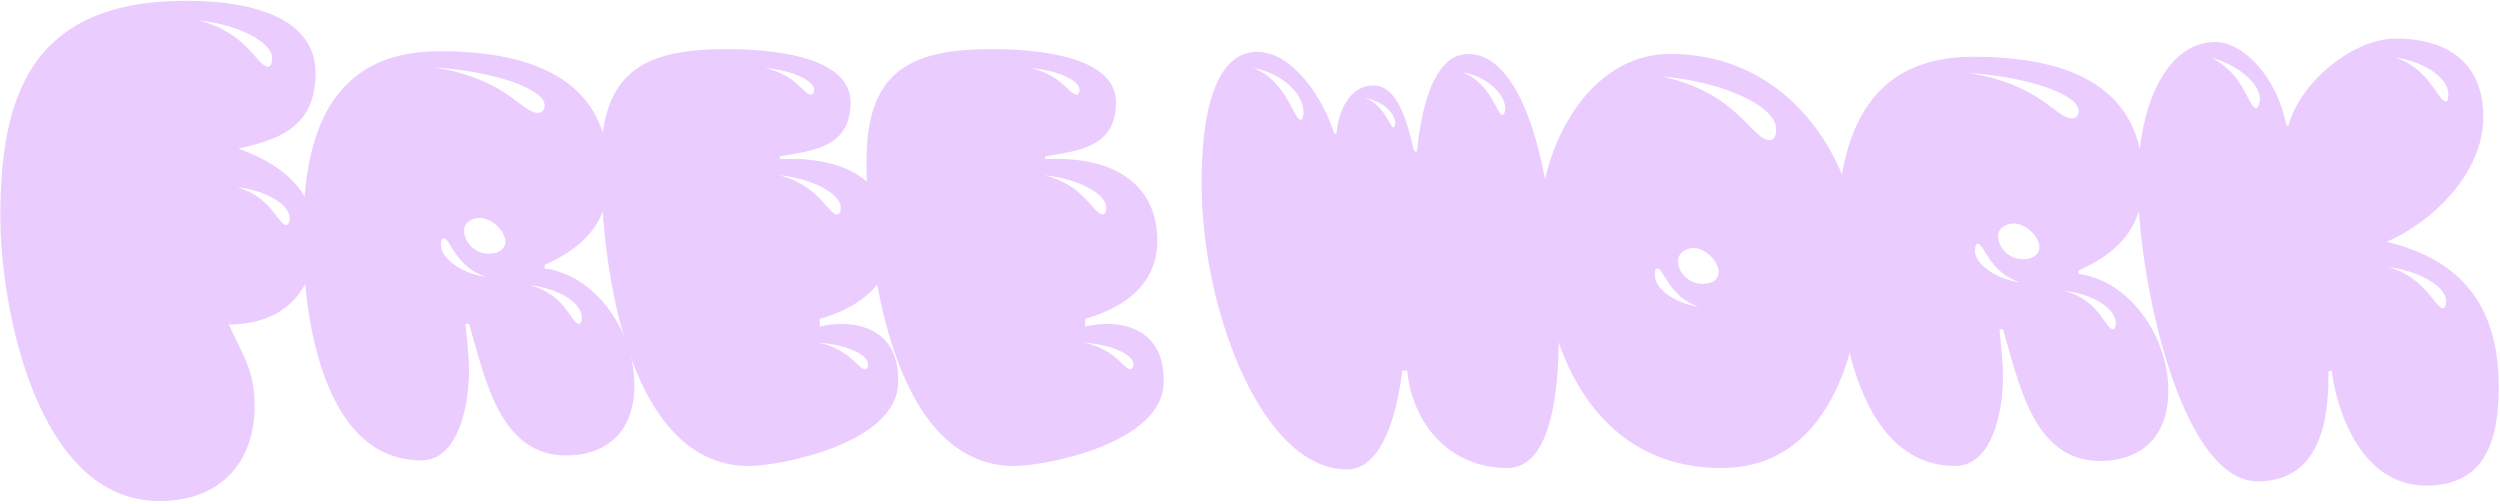 <svg width="674" height="136" viewBox="0 0 674 136" fill="none" xmlns="http://www.w3.org/2000/svg">
<path d="M42.965 135.078C59.965 135.078 68.653 124.122 68.653 109.39C68.653 100.134 65.631 95.979 61.665 87.479C77.342 87.479 85.086 77.468 85.086 64.246C85.086 48.758 71.487 42.714 64.309 40.069C73.753 37.803 84.897 35.158 85.086 20.048C85.275 4.37 67.142 0.215 50.143 0.215C7.833 0.215 0.089 26.659 0.089 58.391C0.089 82.379 9.722 135.078 42.965 135.078ZM72.242 17.97C69.409 17.97 66.576 8.715 53.543 5.504C64.687 6.637 73.376 11.548 73.376 15.703C73.376 17.026 72.998 17.97 72.242 17.97ZM63.931 50.458C71.865 51.402 78.098 55.18 78.098 58.769C78.098 59.902 77.72 60.657 77.153 60.657C75.076 60.657 73.187 53.102 63.931 50.458Z" fill="#EBCCFE"/>
<path d="M126.442 87.29C130.786 101.834 134.564 122.8 152.696 122.8C162.518 122.8 171.018 117.323 171.018 103.912C171.018 88.613 160.063 74.069 146.841 72.369V71.424C155.152 67.647 164.218 61.602 164.218 47.436C164.218 25.715 149.863 13.815 118.509 13.815C86.21 13.815 81.677 40.825 81.677 64.058C81.677 82.946 86.21 124.122 113.598 124.122C123.608 124.122 126.442 109.201 126.442 100.134C126.442 95.979 125.875 91.446 125.497 87.29H126.442ZM145.141 30.437C140.419 30.437 137.019 21.37 116.998 18.159C133.997 19.293 146.841 24.203 146.841 28.359C146.841 29.681 146.086 30.437 145.141 30.437ZM131.73 68.402C127.953 68.402 125.119 65.191 125.119 62.169C125.119 59.902 127.386 58.769 129.275 58.769C132.675 58.769 136.264 62.358 136.264 65.191C136.264 66.702 134.941 68.402 131.73 68.402ZM130.975 74.635C124.175 73.691 118.886 69.535 118.886 66.135C118.886 65.002 119.075 64.247 119.642 64.247C121.342 64.247 122.853 71.991 130.975 74.635ZM142.875 76.902C150.997 77.846 156.852 81.813 156.852 85.591C156.852 86.535 156.663 87.29 156.096 87.29C154.019 87.29 152.508 79.357 142.875 76.902Z" fill="#EBCCFE"/>
<path d="M220.995 85.968C234.784 82.001 240.262 74.257 240.45 65.38C240.639 50.08 229.306 41.958 210.229 42.903V42.147C218.54 40.636 229.306 40.069 229.306 27.603C229.306 16.459 212.307 13.248 195.874 13.248C175.097 13.248 162.253 18.348 162.064 42.525C161.686 68.213 168.108 125.634 201.918 125.634C210.04 125.634 242.15 119.589 242.15 102.968C242.528 87.668 229.306 85.968 220.995 88.046V85.968ZM218.729 25.525C216.651 25.525 214.762 20.237 206.263 18.348C213.629 18.915 219.484 21.748 219.484 24.203C219.484 24.959 219.107 25.525 218.729 25.525ZM225.718 57.825C223.262 57.825 220.807 49.891 210.04 47.247C219.296 48.191 226.662 52.347 226.662 55.936C226.662 57.069 226.284 57.825 225.718 57.825ZM220.807 92.39C228.362 92.957 234.028 95.601 234.028 98.246C234.028 99.001 233.651 99.568 233.273 99.568C231.384 99.568 229.306 94.279 220.807 92.39Z" fill="#EBCCFE"/>
<path d="M292.565 85.968C306.353 82.001 311.831 74.257 312.019 65.38C312.208 50.08 300.875 41.958 281.798 42.903V42.147C290.109 40.636 300.875 40.069 300.875 27.603C300.875 16.459 283.876 13.248 267.443 13.248C246.666 13.248 233.822 18.348 233.633 42.525C233.255 68.213 239.677 125.634 273.487 125.634C281.609 125.634 313.719 119.589 313.719 102.968C314.097 87.668 300.875 85.968 292.565 88.046V85.968ZM290.298 25.525C288.22 25.525 286.331 20.237 277.832 18.348C285.198 18.915 291.053 21.748 291.053 24.203C291.053 24.959 290.676 25.525 290.298 25.525ZM297.287 57.825C294.831 57.825 292.376 49.891 281.609 47.247C290.865 48.191 298.231 52.347 298.231 55.936C298.231 57.069 297.853 57.825 297.287 57.825ZM292.376 92.39C299.931 92.957 305.597 95.601 305.597 98.246C305.597 99.001 305.22 99.568 304.842 99.568C302.953 99.568 300.875 94.279 292.376 92.39Z" fill="#EBCCFE"/>
<path d="M379.376 99.922C380.887 114.655 391.087 126.177 406.387 126.177C418.475 126.177 420.742 104.644 420.175 85C418.853 40.99 409.598 14.547 395.809 14.547C384.854 14.547 382.587 35.135 382.021 40.801H381.265C379.943 35.891 377.676 23.046 370.31 23.046C364.077 23.046 360.866 29.468 360.299 36.079H359.733C356.522 25.88 348.211 13.98 338.955 13.98C325.922 13.98 323.467 35.702 324.034 53.268C324.978 85.378 340.655 126.555 363.132 126.555C373.332 126.555 376.921 109.366 378.054 99.922H379.376ZM350.666 32.302C348.777 32.302 346.888 21.724 337.822 18.324C345.566 19.646 351.233 25.124 351.422 30.035C351.422 31.357 351.233 32.302 350.666 32.302ZM405.064 30.98C403.553 30.98 402.042 22.48 394.298 19.458C400.72 20.591 405.631 25.124 405.82 29.091C405.82 30.224 405.442 30.98 405.064 30.98ZM375.788 34.379C374.654 34.379 373.332 28.335 368.043 26.446C372.577 27.202 375.976 30.224 376.165 33.057C376.165 33.813 375.788 34.379 375.788 34.379Z" fill="#EBCCFE"/>
<path d="M464.111 126.177C495.844 126.177 501.888 88.211 501.888 72.912C501.888 46.09 484.511 14.547 450.134 14.547C428.223 14.547 415.19 39.857 415.19 60.068C415.19 94.445 429.923 126.177 464.111 126.177ZM477.144 37.78C472.233 37.78 468.644 24.936 447.867 20.591C465.433 22.102 478.844 28.902 478.844 34.758C478.844 36.646 478.277 37.78 477.144 37.78ZM459.011 76.501C455.045 76.501 452.4 73.29 452.4 70.456C452.4 68.001 454.667 66.868 456.556 66.868C459.956 66.868 463.356 70.645 463.356 73.29C463.356 74.99 462.222 76.501 459.011 76.501ZM458.067 82.734C451.456 81.789 446.167 77.823 446.167 74.234C446.167 73.101 446.167 72.345 446.923 72.345C448.434 72.345 450.134 80.278 458.067 82.734Z" fill="#EBCCFE"/>
<path d="M540.01 88.778C544.354 103.322 548.132 124.288 566.265 124.288C576.086 124.288 584.586 118.81 584.586 105.4C584.586 90.1 573.631 75.556 560.409 73.856V72.912C568.72 69.134 577.786 63.09 577.786 48.923C577.786 27.202 563.431 15.302 532.077 15.302C499.778 15.302 495.244 42.313 495.244 65.545C495.244 84.433 499.778 125.61 527.166 125.61C537.177 125.61 540.01 110.688 540.01 101.622C540.01 97.466 539.443 92.933 539.065 88.778H540.01ZM558.709 31.924C553.987 31.924 550.587 22.858 530.566 19.646C547.565 20.78 560.409 25.691 560.409 29.846C560.409 31.168 559.654 31.924 558.709 31.924ZM545.299 69.889C541.521 69.889 538.688 66.678 538.688 63.656C538.688 61.39 540.954 60.256 542.843 60.256C546.243 60.256 549.832 63.845 549.832 66.678C549.832 68.189 548.51 69.889 545.299 69.889ZM544.543 76.123C537.743 75.178 532.454 71.023 532.454 67.623C532.454 66.49 532.643 65.734 533.21 65.734C534.91 65.734 536.421 73.478 544.543 76.123ZM556.443 78.389C564.565 79.334 570.42 83.3 570.42 87.078C570.42 88.022 570.231 88.778 569.664 88.778C567.587 88.778 566.076 80.845 556.443 78.389Z" fill="#EBCCFE"/>
<path d="M628.708 99.922C628.708 102.944 633.43 130.899 654.019 130.899C667.807 130.899 673.662 122.21 673.662 104.266C673.662 78.579 659.496 69.134 643.441 65.168C655.152 60.257 669.507 47.035 669.507 31.547C669.507 16.625 659.496 10.392 645.897 10.392C634.564 10.392 620.208 21.913 616.997 33.813H616.431C613.975 21.158 605.098 11.336 597.165 11.336C585.076 11.336 576.388 26.447 576.388 49.49C576.388 75.179 587.909 129.766 608.687 129.766C627.575 129.766 627.764 108.8 627.764 100.111L628.708 99.922ZM659.496 27.391C657.23 27.391 655.152 18.514 645.708 15.492C653.83 16.625 660.063 21.158 660.063 25.313C660.063 26.447 659.874 27.391 659.496 27.391ZM608.309 29.28C606.042 28.902 605.098 19.836 596.031 15.492C604.153 17.758 609.631 23.047 609.253 27.202C609.064 28.335 608.498 29.28 608.309 29.28ZM643.819 71.968C652.696 73.101 659.496 77.445 659.496 81.223C659.496 82.167 659.118 83.112 658.741 83.112C656.474 83.112 654.019 74.801 643.819 71.968Z" fill="#EBCCFE"/>
</svg>
